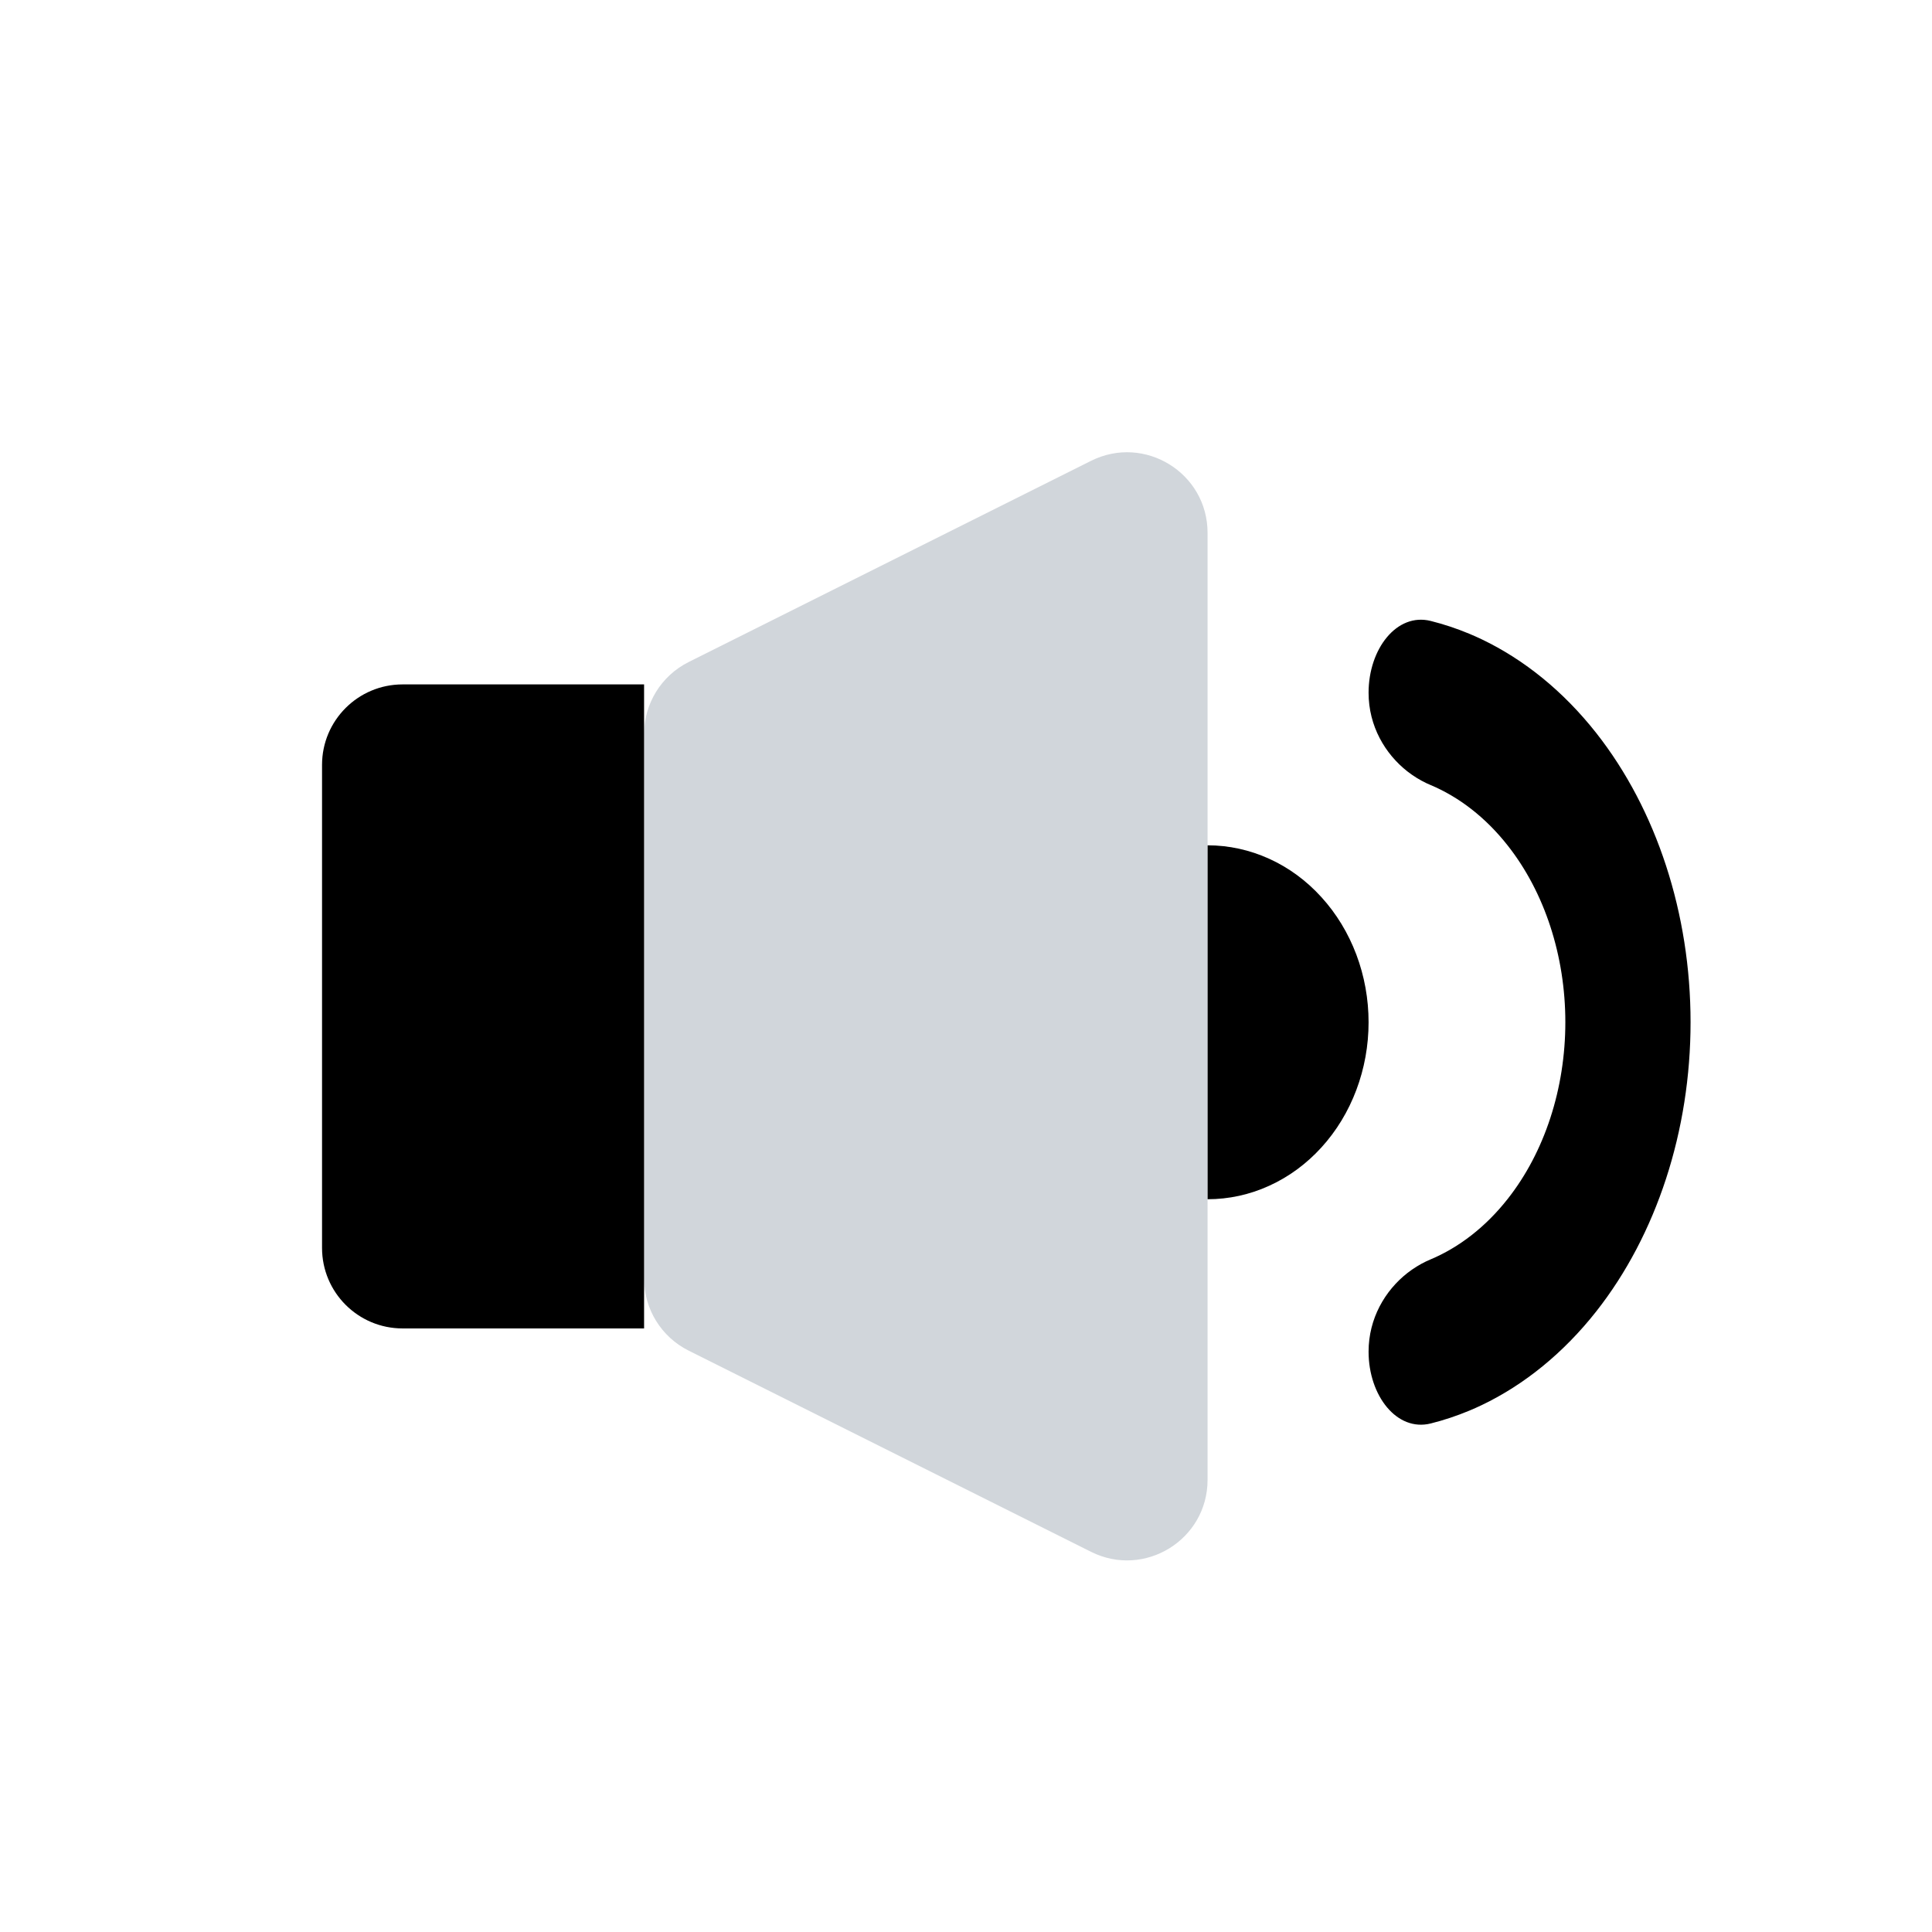 <svg width="32" height="32" viewBox="0 0 32 32" fill="none" xmlns="http://www.w3.org/2000/svg">
<g clip-path="url(#clip0_623_13881)">
<path d="M18.071 7.633L11.405 10.966C10.953 11.192 10.668 11.654 10.668 12.159V21.177C10.668 21.682 10.953 22.144 11.405 22.37L18.071 25.703C18.958 26.146 20.001 25.502 20.001 24.511V8.825C20.001 7.834 18.958 7.19 18.071 7.633Z" fill="#D1D6DB"/>
<path d="M5.334 12.669C5.334 11.933 5.931 11.336 6.668 11.336H10.668V22.003H6.668C5.931 22.003 5.334 21.406 5.334 20.669V12.669Z" fill="black"/>
<path d="M20.002 14.001C20.352 14.001 20.698 14.077 21.022 14.224C21.346 14.371 21.64 14.587 21.887 14.86C22.135 15.132 22.331 15.455 22.465 15.81C22.599 16.166 22.668 16.547 22.668 16.932C22.668 17.317 22.599 17.698 22.465 18.054C22.331 18.41 22.135 18.733 21.887 19.005C21.64 19.277 21.346 19.493 21.022 19.64C20.698 19.788 20.352 19.863 20.002 19.863L20.002 16.932L20.002 14.001Z" fill="black"/>
<path fill-rule="evenodd" clip-rule="evenodd" d="M23.624 12.971C23.645 12.981 23.666 12.99 23.687 12.999C24.167 13.2 24.608 13.541 24.972 14.004C25.584 14.78 25.927 15.833 25.927 16.931C25.927 18.029 25.584 19.082 24.972 19.858C24.608 20.321 24.167 20.662 23.687 20.863C23.666 20.872 23.645 20.881 23.624 20.891C23.515 20.943 23.41 21.008 23.311 21.085C22.942 21.374 22.668 21.836 22.668 22.388C22.668 23.115 23.136 23.718 23.698 23.577C23.914 23.523 24.127 23.452 24.336 23.365C24.405 23.336 24.475 23.305 24.544 23.272C25.248 22.935 25.896 22.41 26.439 21.721C27.439 20.45 28.001 18.727 28.001 16.931C28.001 15.134 27.439 13.412 26.439 12.141C25.896 11.452 25.248 10.927 24.544 10.59C24.475 10.557 24.405 10.526 24.336 10.497C24.127 10.41 23.914 10.339 23.698 10.285C23.136 10.144 22.668 10.747 22.668 11.474C22.668 12.026 22.942 12.488 23.311 12.777C23.41 12.854 23.515 12.919 23.624 12.971Z" fill="black"/>
</g>
<defs>
<clipPath id="clip0_623_13881">
<rect width="32" height="32" fill="white"/>
</clipPath>
</defs>
</svg>
